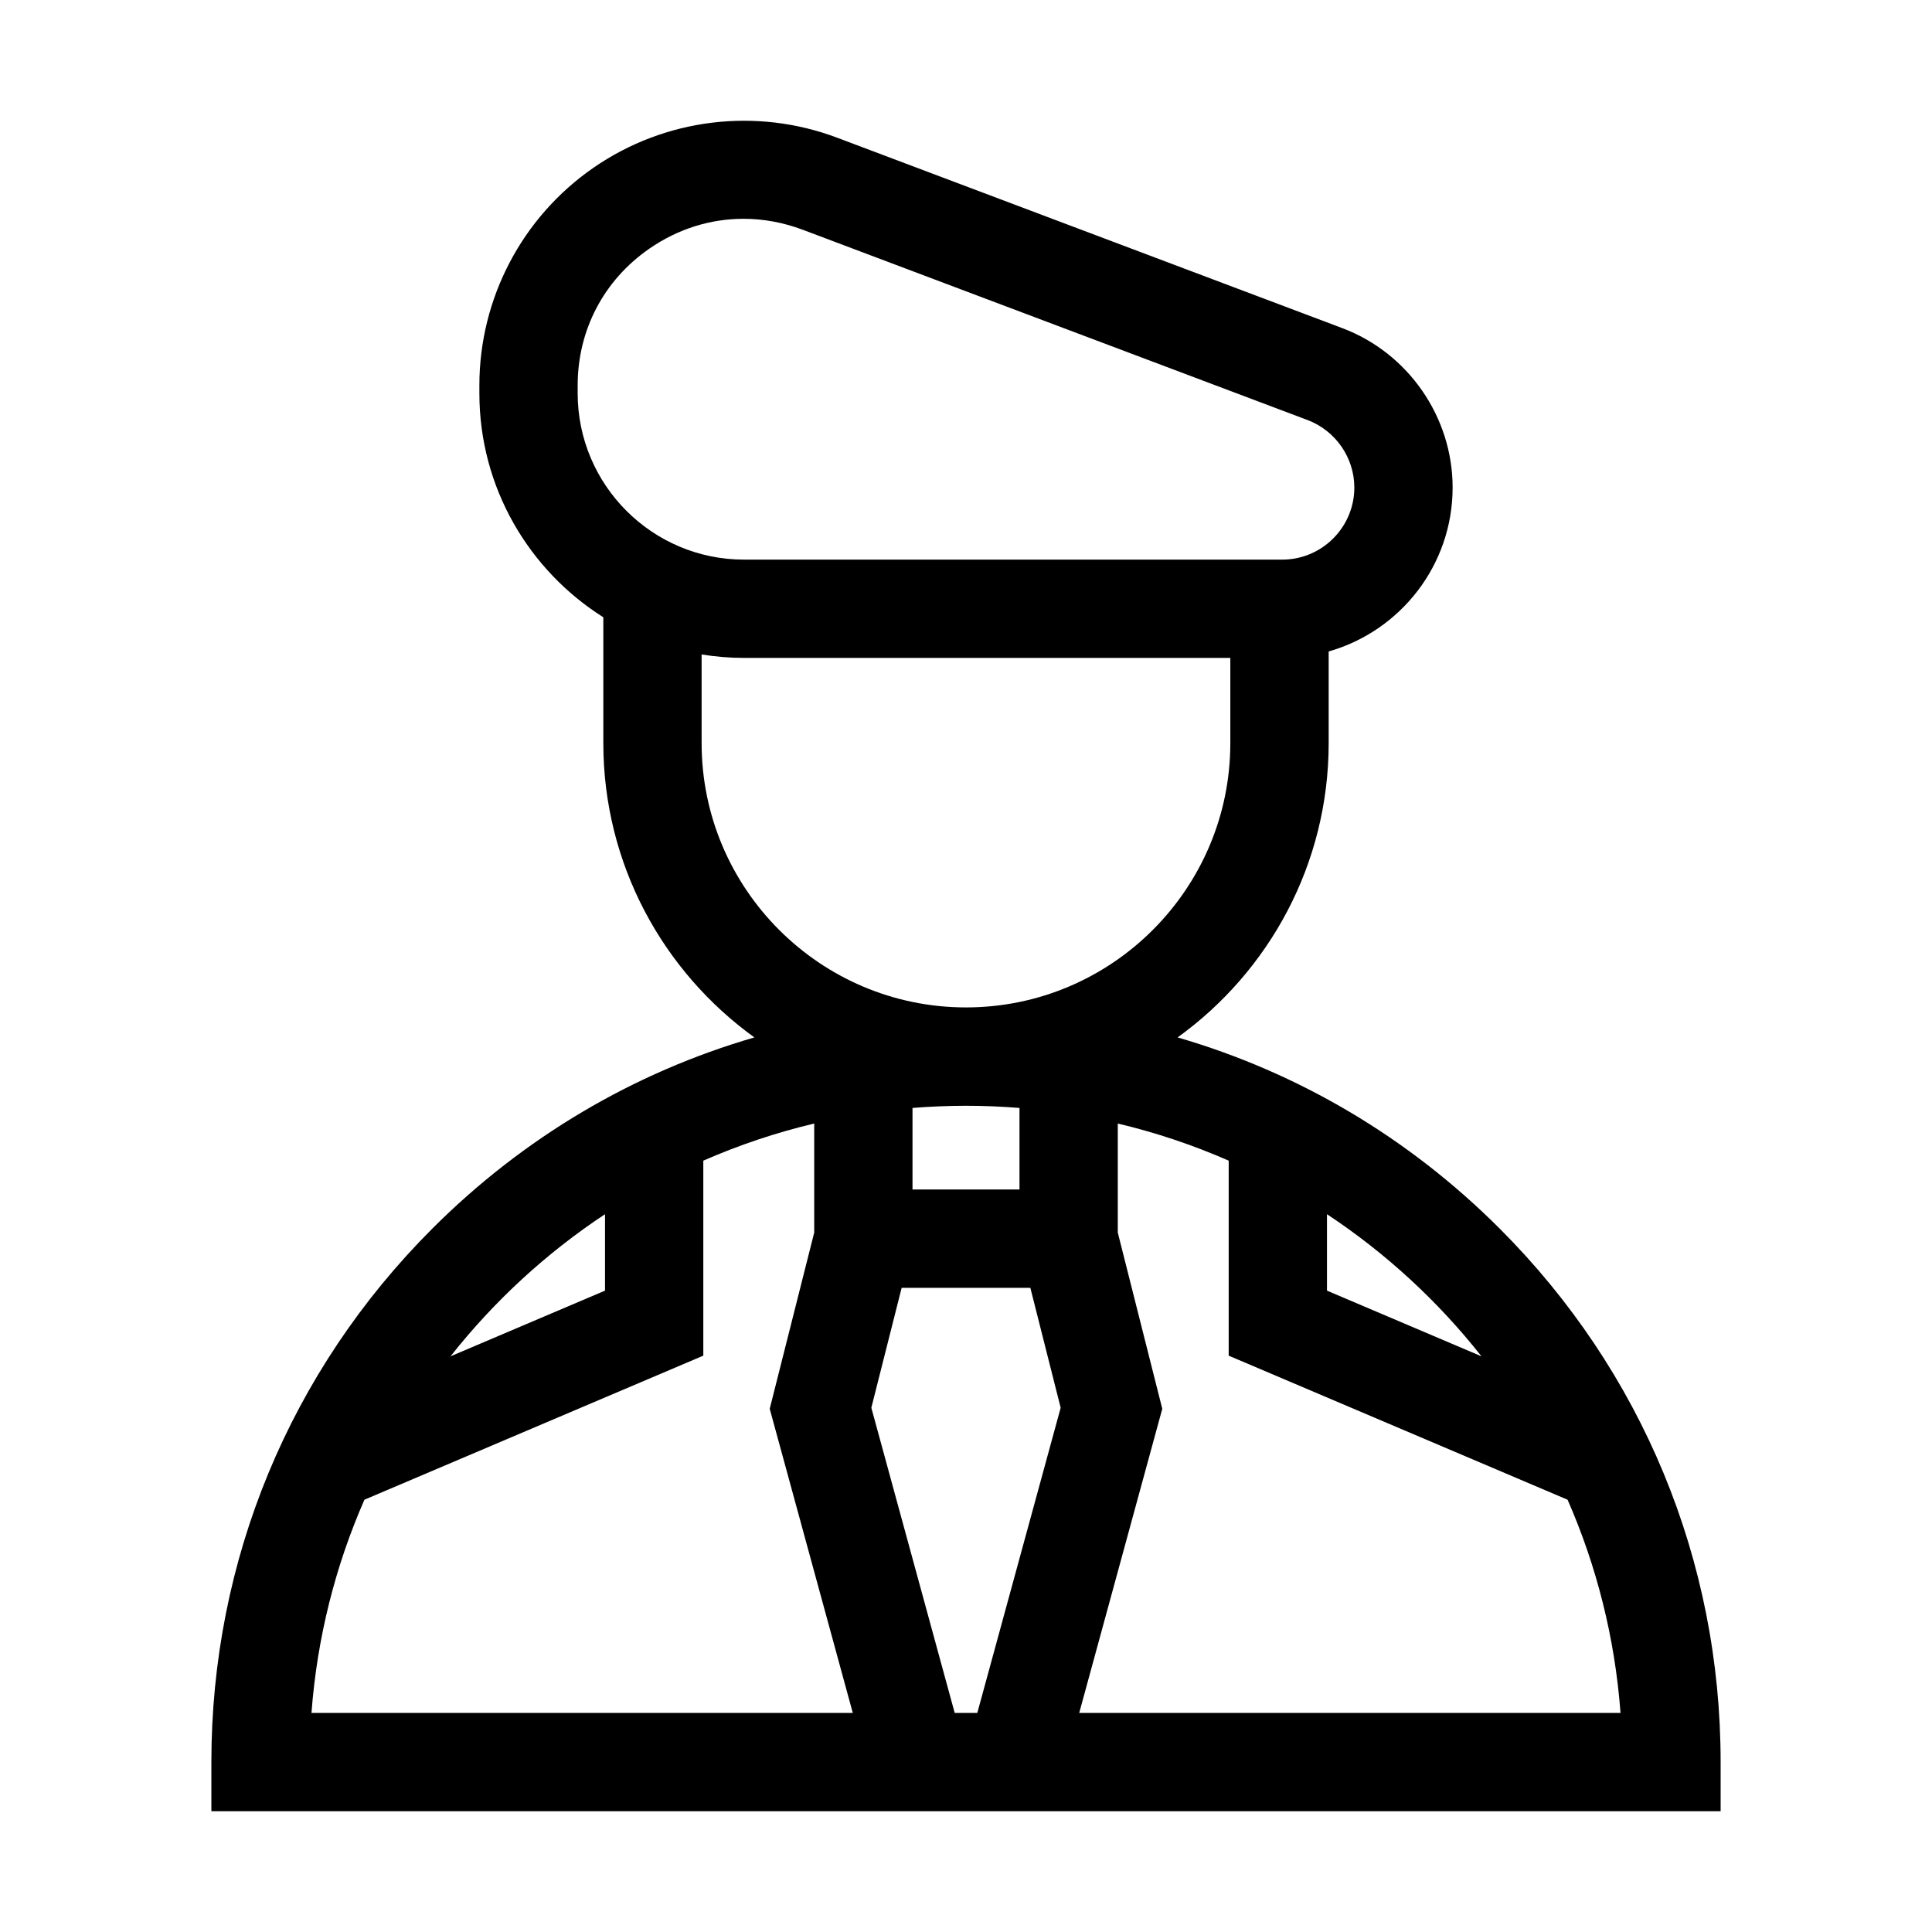 <svg width="32" height="32" viewBox="0 0 32 32" fill="none" xmlns="http://www.w3.org/2000/svg">
<g clip-path="url(#clip0_53_531)">
<path d="M24.838 20.348C23.328 18.838 21.5 17.762 19.505 17.183C21.019 16.091 22.007 14.313 22.007 12.308V10.79C23.19 10.454 24.06 9.365 24.06 8.075C24.06 6.908 23.326 5.847 22.233 5.435L13.869 2.282C12.523 1.774 11.013 1.96 9.83 2.778C8.646 3.597 7.94 4.945 7.94 6.383V6.514C7.94 8.075 8.761 9.447 9.993 10.224V12.308C9.993 14.313 10.981 16.091 12.495 17.183C10.5 17.762 8.672 18.838 7.162 20.348C4.801 22.708 3.501 25.847 3.501 29.186V30H28.499V29.186C28.499 25.847 27.199 22.708 24.838 20.348ZM24.538 22.465L21.979 21.377V20.111C22.953 20.755 23.817 21.551 24.538 22.465ZM17.568 23.317L16.187 28.372H15.813L14.432 23.317L14.934 21.331H17.066L17.568 23.317ZM16.886 19.702H15.114V18.351C15.406 18.328 15.702 18.315 16 18.315C16.298 18.315 16.594 18.328 16.886 18.351L16.886 19.702ZM9.568 6.383C9.568 5.466 10.001 4.64 10.756 4.118C11.228 3.791 11.767 3.624 12.314 3.624C12.642 3.624 12.973 3.684 13.295 3.805L21.659 6.958C22.121 7.133 22.432 7.581 22.432 8.075C22.432 8.733 21.896 9.269 21.238 9.269H12.323C10.804 9.269 9.568 8.033 9.568 6.514V6.383ZM11.621 12.308V10.84C11.85 10.877 12.084 10.897 12.323 10.897H20.378V12.308C20.378 14.722 18.414 16.686 16 16.686C13.586 16.686 11.621 14.722 11.621 12.308ZM10.021 20.111V21.377L7.462 22.465C8.183 21.551 9.047 20.755 10.021 20.111ZM6.036 24.84L11.649 22.454V19.224C12.236 18.967 12.85 18.76 13.486 18.609V20.415L12.749 23.334L14.125 28.372H5.159C5.252 27.125 5.556 25.935 6.036 24.84ZM17.875 28.372L19.251 23.334L18.514 20.415V18.609C19.15 18.76 19.764 18.967 20.351 19.224V22.454L25.964 24.84C26.444 25.935 26.748 27.125 26.841 28.372H17.875V28.372Z" fill="black"/>
</g>
<defs>
<clipPath id="clip0_53_531">
<rect width="28" height="28" fill="white" transform="translate(2 2)"/>
</clipPath>
</defs>
</svg>
